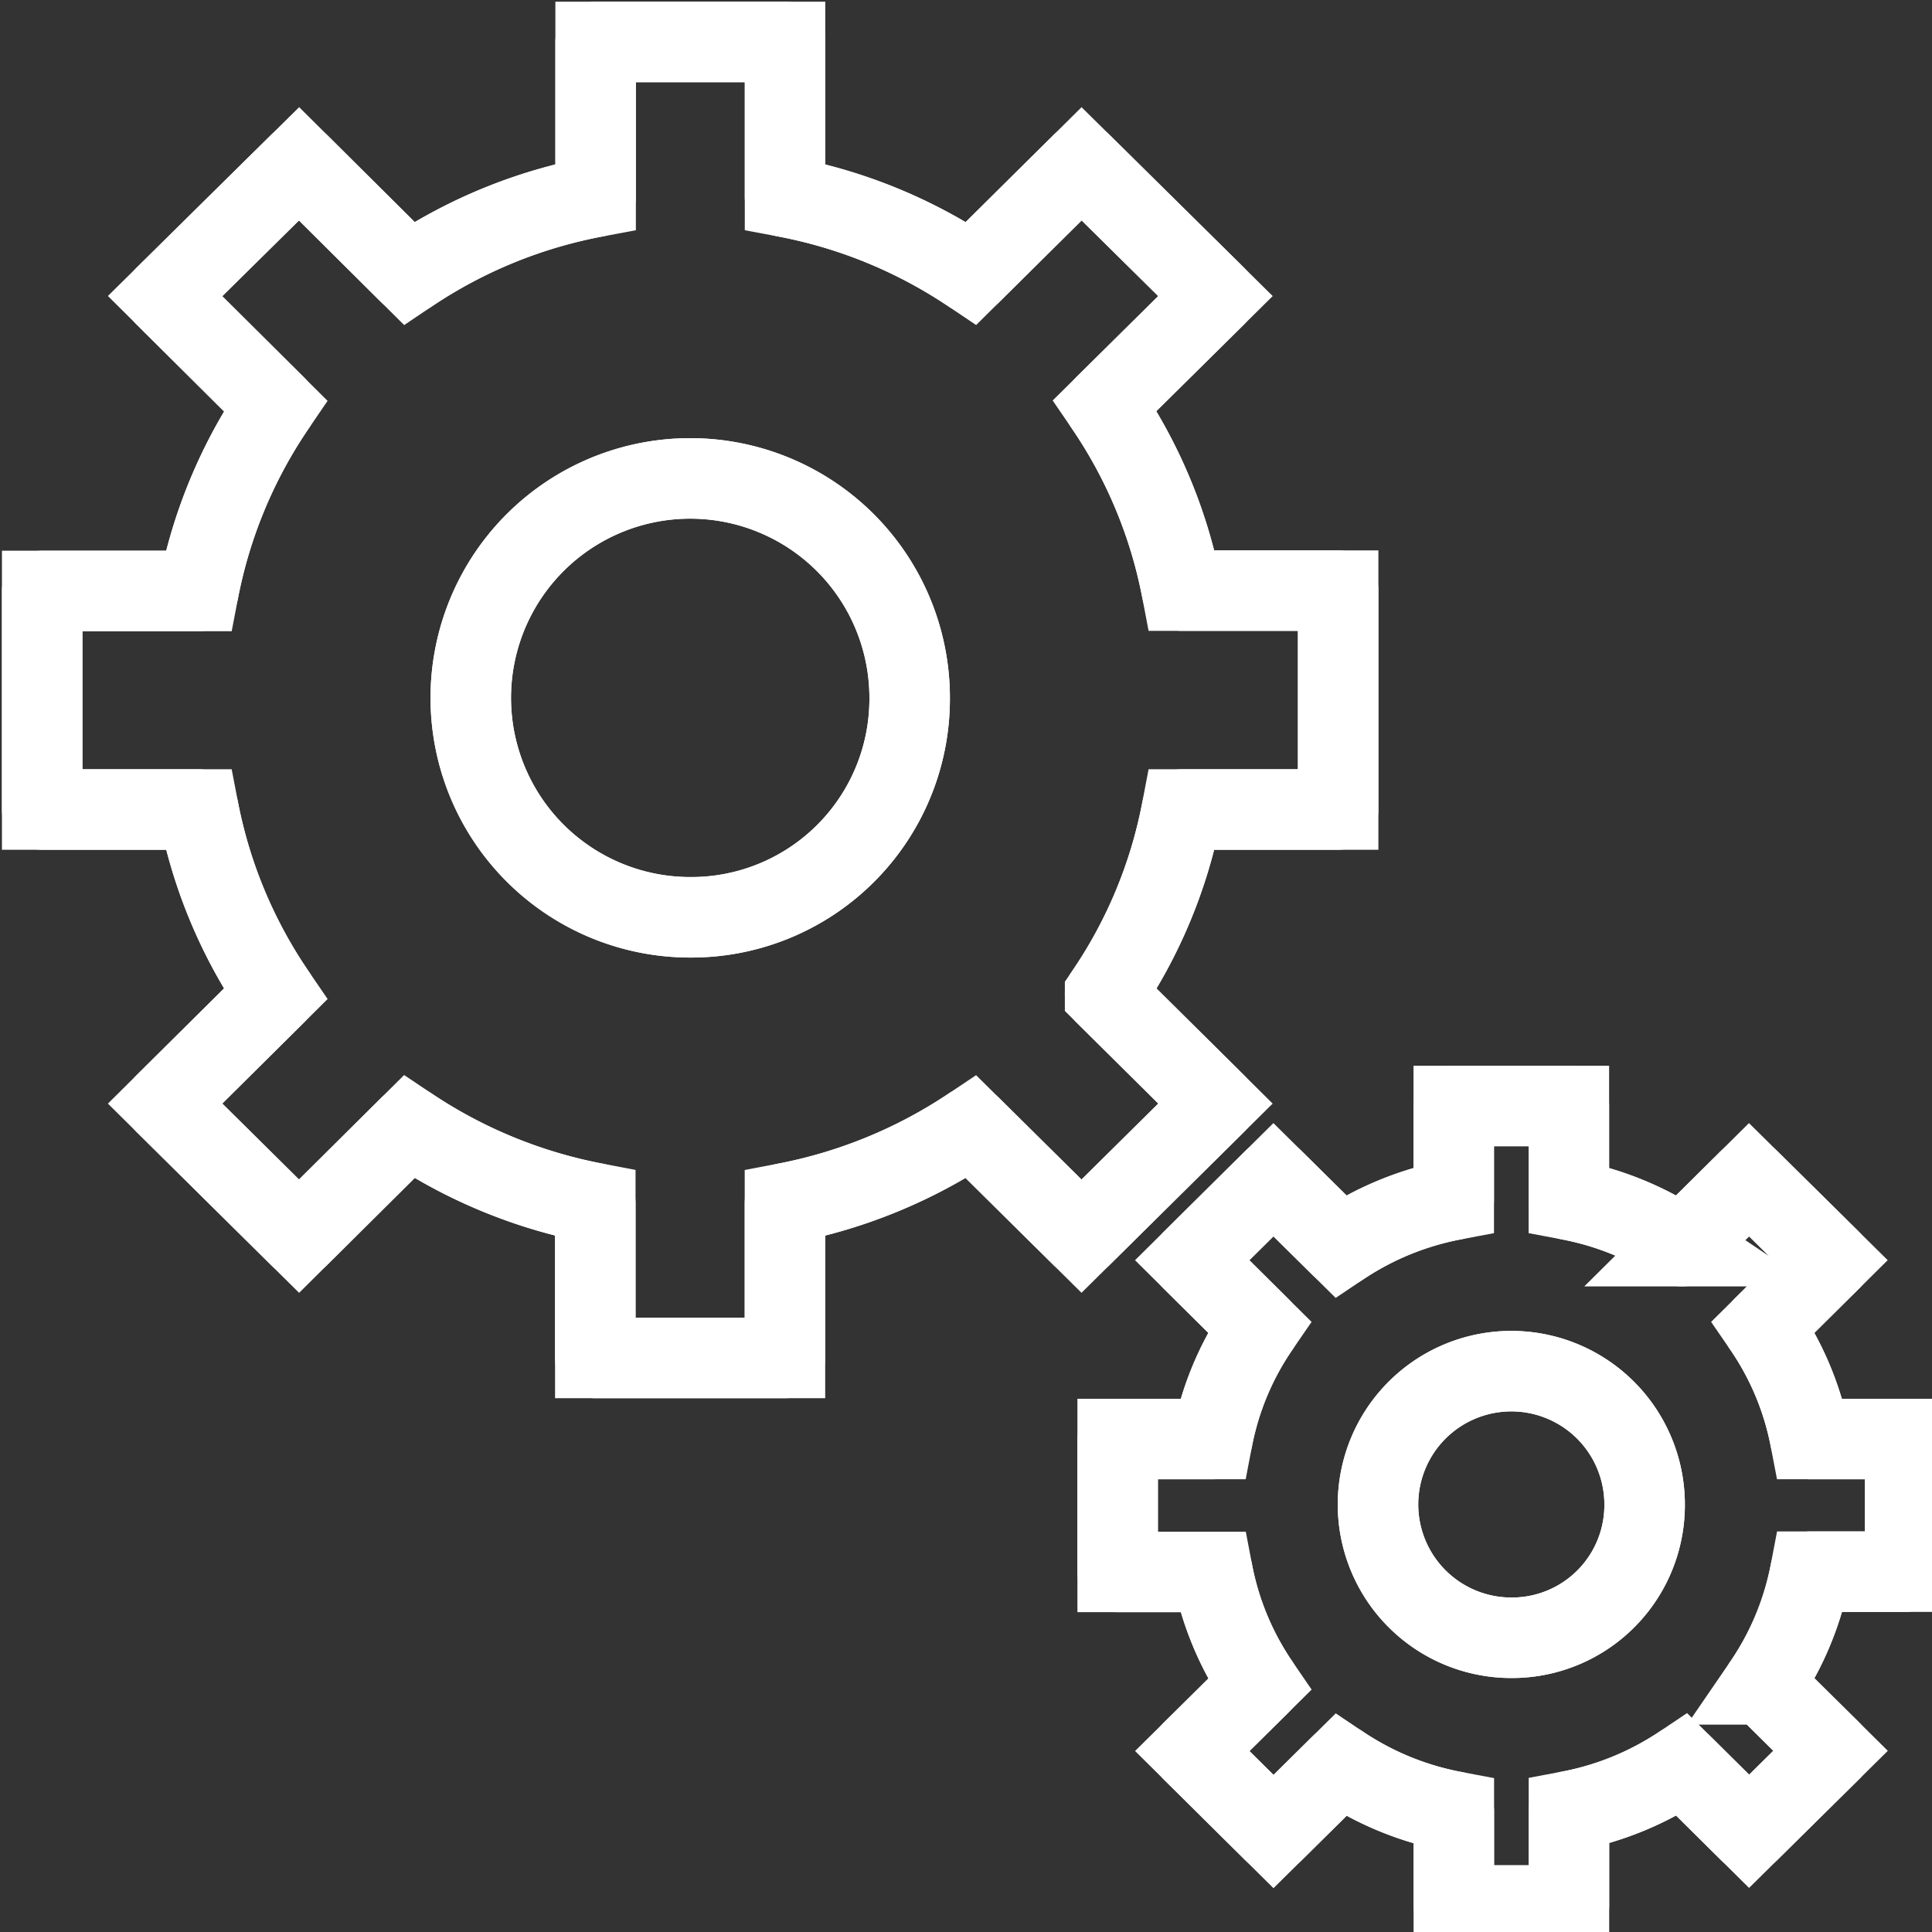 <svg xmlns="http://www.w3.org/2000/svg" xmlns:xlink="http://www.w3.org/1999/xlink" width="24" height="24" viewBox="0 0 24 24">
  <rect x="0" y="0" width="24" height="24" fill="#333333" stroke="none"/>
  <defs>
    <clipPath id="clip-path">
      <rect id="사각형_768" data-name="사각형 768" width="24" height="24" fill="none" stroke="#fff" stroke-width="1"/>
    </clipPath>
  </defs>
  <g id="그룹_1454" data-name="그룹 1454" transform="translate(0 0)">
    <g id="그룹_1453" data-name="그룹 1453" transform="translate(0 0)" clip-path="url(#clip-path)">
      <path id="패스_7121" data-name="패스 7121" d="M14.4,7.059a6.09,6.09,0,0,0-.957-2.3L14.817,3.4,13.154,1.757,11.783,3.116a6.19,6.19,0,0,0-2.313-.949V.243H7.117V2.167A6.176,6.176,0,0,0,4.8,3.116L3.433,1.757,1.769,3.4,3.14,4.763a6.125,6.125,0,0,0-.957,2.3H.242V9.778H2.183a6.1,6.1,0,0,0,.957,2.293L1.769,13.431l1.664,1.647L4.8,13.72a6.247,6.247,0,0,0,2.313.949v1.922H9.469V14.67a6.262,6.262,0,0,0,2.313-.949l1.371,1.357,1.664-1.647-1.371-1.359A6.065,6.065,0,0,0,14.4,9.778h1.941V7.059Z" transform="translate(0.282 0.278)" fill="none" stroke="#fff" stroke-width="1"/>
      <path id="패스_7122" data-name="패스 7122" d="M14.4,7.059a6.09,6.09,0,0,0-.957-2.3L14.817,3.4,13.154,1.757,11.783,3.116a6.19,6.19,0,0,0-2.313-.949V.243H7.117V2.167A6.176,6.176,0,0,0,4.8,3.116L3.433,1.757,1.769,3.4,3.14,4.763a6.125,6.125,0,0,0-.957,2.3H.242V9.778H2.183a6.1,6.1,0,0,0,.957,2.293L1.769,13.431l1.664,1.647L4.8,13.72a6.247,6.247,0,0,0,2.313.949v1.922H9.469V14.67a6.262,6.262,0,0,0,2.313-.949l1.371,1.357,1.664-1.647-1.371-1.359A6.065,6.065,0,0,0,14.4,9.778h1.941V7.059Z" transform="translate(0.282 0.278)" fill="none" stroke="#fff" stroke-linecap="round" stroke-linejoin="round" stroke-width="1"/>
      <path id="패스_7123" data-name="패스 7123" d="M8.152,5.493a2.726,2.726,0,1,0-2.725,2.7,2.713,2.713,0,0,0,2.725-2.7" transform="translate(3.148 3.202)" fill="none" stroke="#fff" stroke-width="1"/>
      <path id="패스_7124" data-name="패스 7124" d="M8.152,5.493a2.726,2.726,0,1,0-2.725,2.7A2.713,2.713,0,0,0,8.152,5.493Z" transform="translate(3.148 3.202)" fill="none" stroke="#fff" stroke-linecap="round" stroke-linejoin="round" stroke-width="1"/>
      <path id="패스_7125" data-name="패스 7125" d="M15.014,10.537a3.676,3.676,0,0,0-.583-1.394l.834-.827-1.012-1-.832.825a3.775,3.775,0,0,0-1.406-.576V6.4h-1.43V7.565a3.775,3.775,0,0,0-1.406.576l-.834-.825-1.009,1,.834.827a3.676,3.676,0,0,0-.583,1.394H6.41v1.651H7.588a3.7,3.7,0,0,0,.583,1.4l-.834.825,1.009,1,.834-.825a3.774,3.774,0,0,0,1.406.576v1.168h1.43V15.161a3.774,3.774,0,0,0,1.406-.576l.832.825,1.012-1-.834-.825a3.7,3.7,0,0,0,.583-1.4h1.178V10.537Z" transform="translate(7.474 7.339)" fill="none" stroke="#fff" stroke-width="1"/>
      <path id="패스_7126" data-name="패스 7126" d="M15.014,10.537a3.676,3.676,0,0,0-.583-1.394l.834-.827-1.012-1-.832.825a3.775,3.775,0,0,0-1.406-.576V6.4h-1.43V7.565a3.775,3.775,0,0,0-1.406.576l-.834-.825-1.009,1,.834.827a3.676,3.676,0,0,0-.583,1.394H6.41v1.651H7.588a3.7,3.7,0,0,0,.583,1.4l-.834.825,1.009,1,.834-.825a3.774,3.774,0,0,0,1.406.576v1.168h1.43V15.161a3.774,3.774,0,0,0,1.406-.576l.832.825,1.012-1-.834-.825a3.7,3.7,0,0,0,.583-1.4h1.178V10.537Z" transform="translate(7.474 7.339)" fill="none" stroke="#fff" stroke-linecap="round" stroke-linejoin="round" stroke-width="1"/>
      <path id="패스_7127" data-name="패스 7127" d="M11.215,9.586a1.656,1.656,0,1,0-1.657,1.643,1.648,1.648,0,0,0,1.657-1.643" transform="translate(9.215 9.116)" fill="none" stroke="#fff" stroke-width="1"/>
      <path id="패스_7128" data-name="패스 7128" d="M11.215,9.586a1.656,1.656,0,1,0-1.657,1.643A1.648,1.648,0,0,0,11.215,9.586Z" transform="translate(9.215 9.116)" fill="none" stroke="#fff" stroke-linecap="round" stroke-linejoin="round" stroke-width="1"/>
    </g>
  </g>
</svg>
